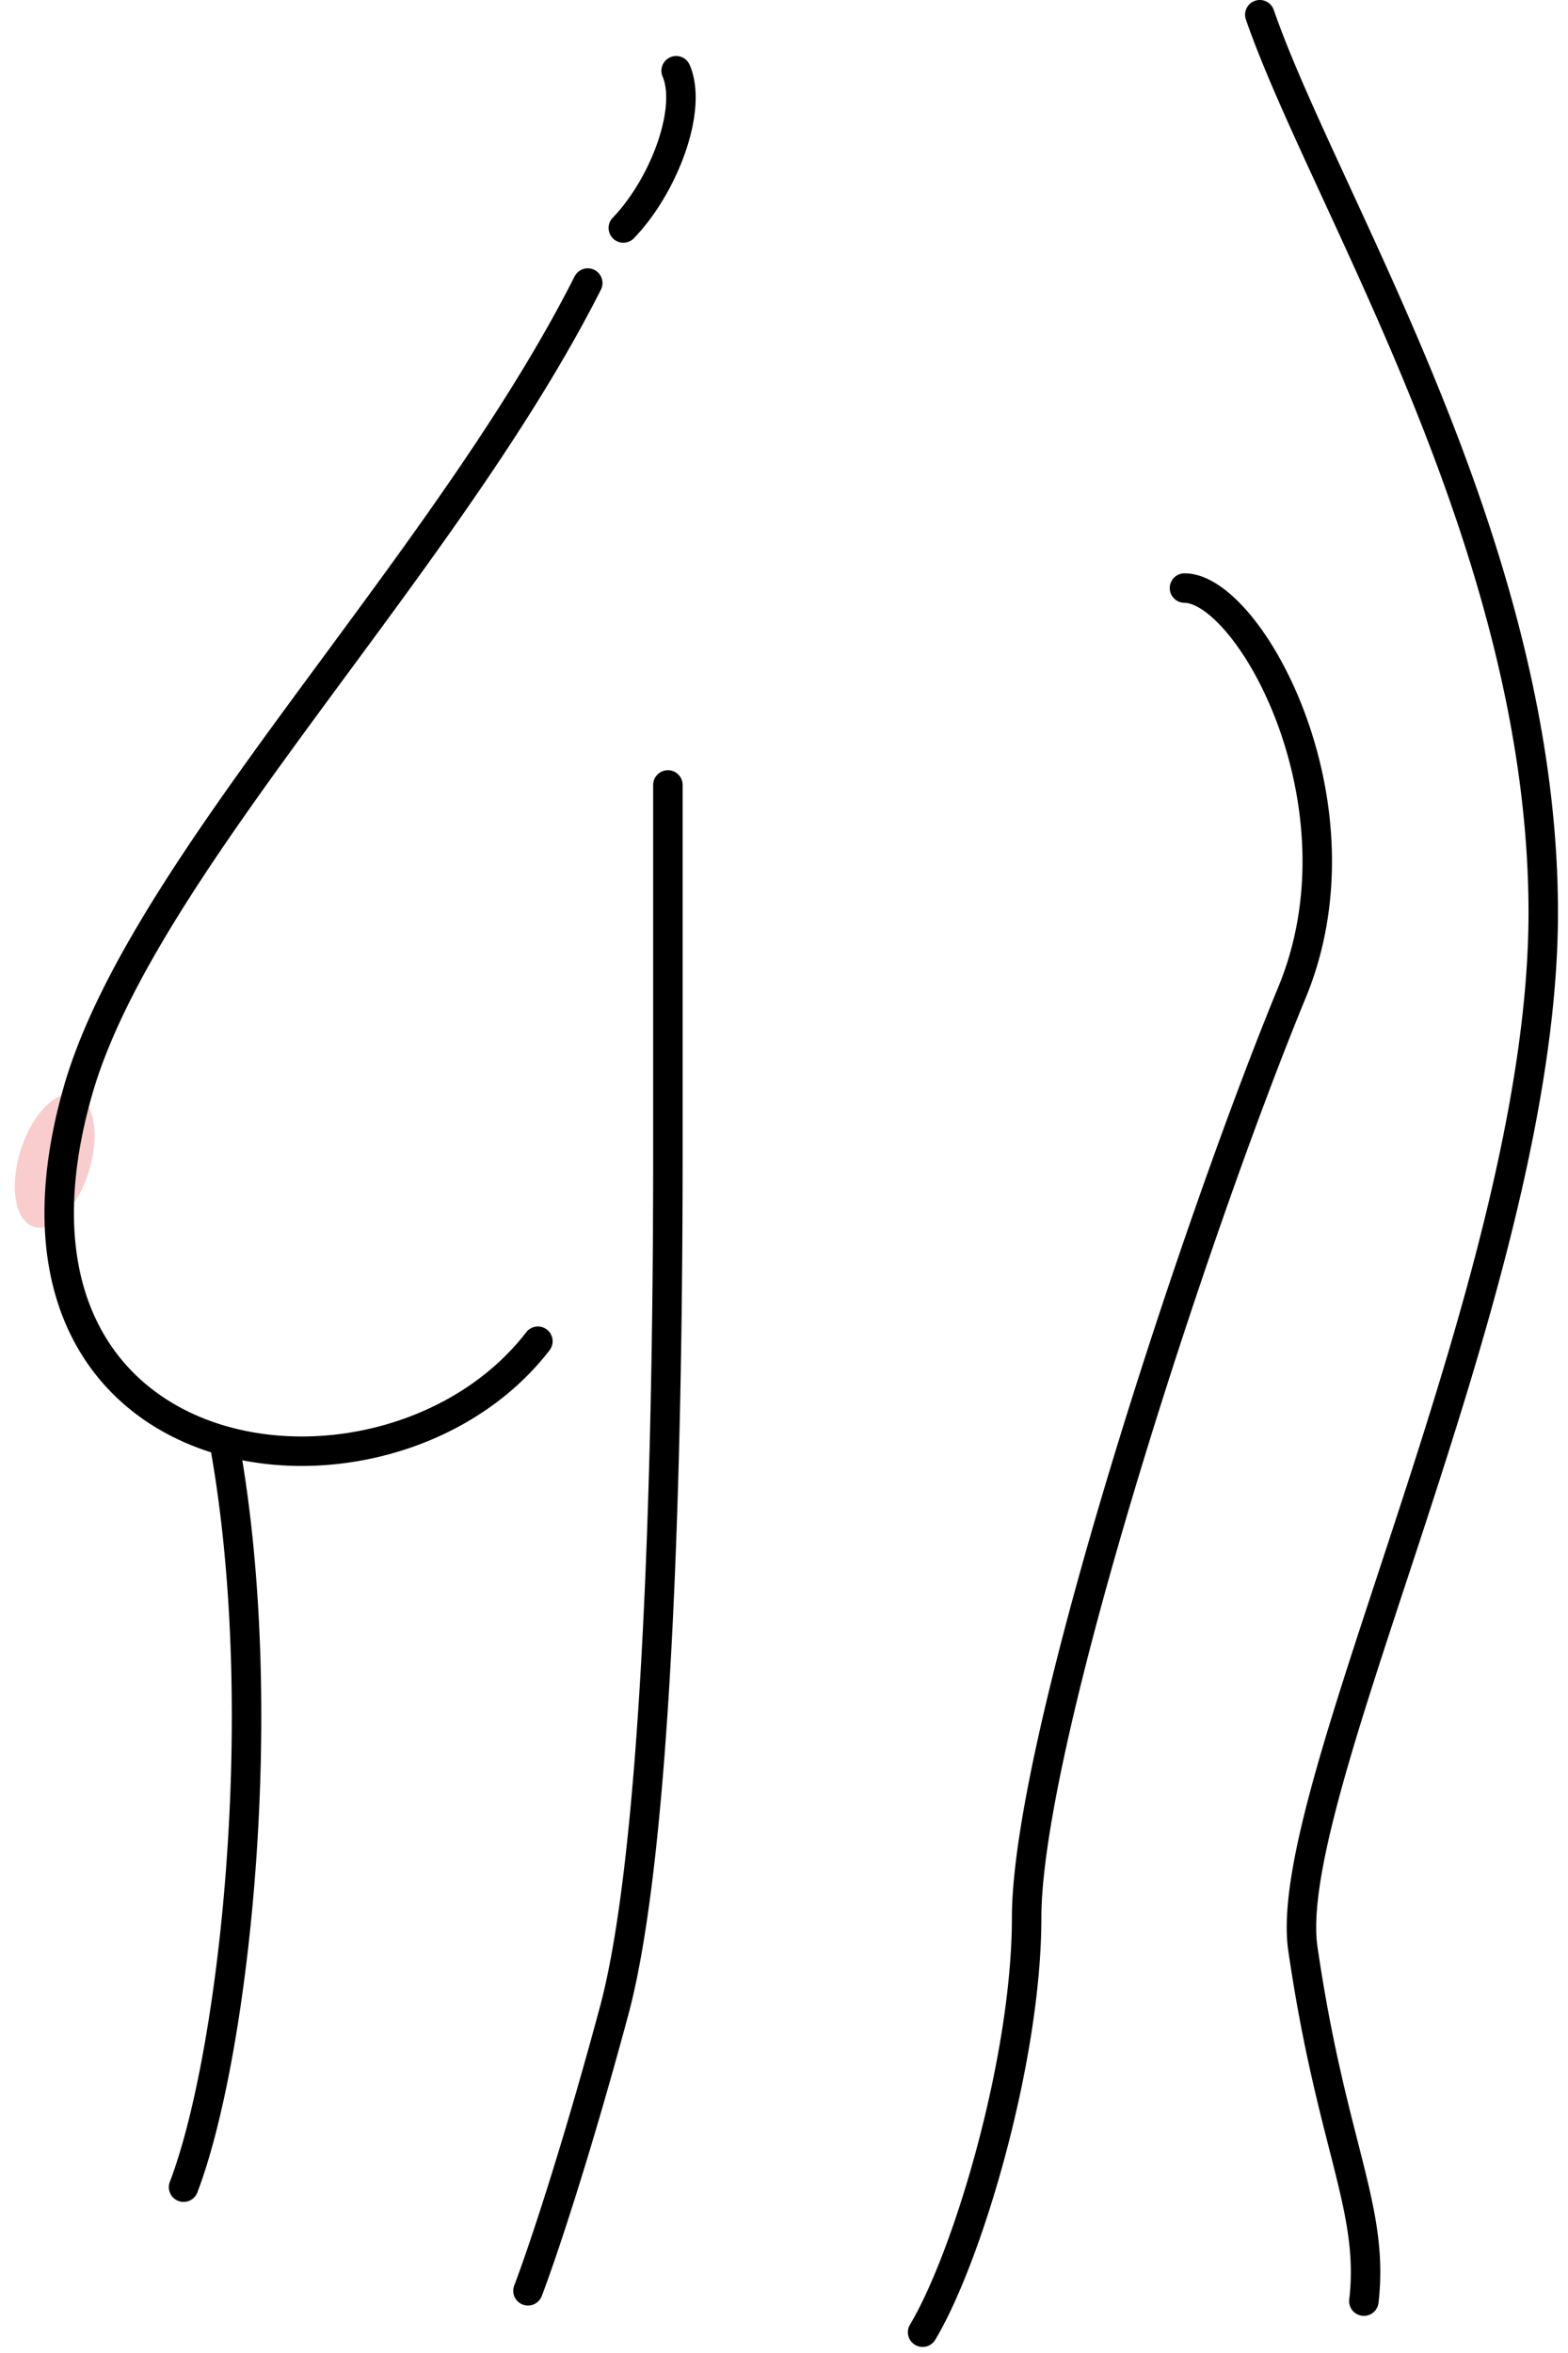 <svg width="98" height="147" fill="none" xmlns="http://www.w3.org/2000/svg"><path opacity=".3" d="M2.14 76.653C.957 76.3.573 74.164 1.281 71.886c.709-2.279 2.24-3.838 3.422-3.483 1.182.354 1.565 2.489.857 4.767-.708 2.279-2.24 3.838-3.422 3.483z" fill="#EB5757"/><path fill-rule="evenodd" clip-rule="evenodd" d="M37.15 16.862c.453.23.635.783.406 1.237-4.047 8.007-10.076 16.182-15.818 23.967-.692.938-1.38 1.871-2.06 2.797C13.31 53.541 7.705 61.577 5.754 68.407c-1.708 5.977-1.349 10.541.168 13.856 1.513 3.306 4.229 5.48 7.466 6.595 6.542 2.254 15.05.131 19.487-5.61a.921.921 0 111.457 1.126c-4.958 6.417-14.317 8.715-21.544 6.226-3.647-1.257-6.79-3.745-8.541-7.571-1.747-3.818-2.056-8.855-.264-15.127 2.06-7.211 7.897-15.525 14.212-24.129.681-.928 1.369-1.86 2.059-2.796 5.756-7.807 11.687-15.85 15.659-23.709a.921.921 0 011.237-.406z" fill="#000"/><path fill-rule="evenodd" clip-rule="evenodd" d="M41.898 3.574a.921.921 0 011.209.485c.663 1.55.365 3.643-.302 5.533-.684 1.936-1.839 3.903-3.2 5.306a.921.921 0 01-1.322-1.282c1.15-1.186 2.176-2.914 2.785-4.637.624-1.77.728-3.3.345-4.195a.921.921 0 01.485-1.21zm-27.98 85.961a.921.921 0 011.066.747c1.497 8.48 1.62 18.086.982 26.578-.635 8.475-2.034 15.936-3.632 20.109a.92.92 0 11-1.72-.659c1.503-3.926 2.885-11.18 3.515-19.588.63-8.39.503-17.834-.959-26.12a.921.921 0 01.747-1.067zM78.438.051A.92.92 0 0179.61.62c.99 2.86 2.58 6.342 4.436 10.362l.277.601c1.78 3.854 3.767 8.16 5.64 12.788 3.942 9.737 7.41 20.978 7.41 32.65 0 11.668-4.166 25.527-8.094 37.585-.475 1.458-.947 2.89-1.408 4.289-1.453 4.413-2.8 8.5-3.813 12.077-.666 2.351-1.181 4.458-1.486 6.269-.307 1.824-.39 3.288-.23 4.378.783 5.371 1.737 9.115 2.51 12.15.105.409.205.805.302 1.19.815 3.245 1.36 5.814 1.003 8.907a.921.921 0 01-1.83-.212c.316-2.733-.149-5.019-.96-8.247-.095-.381-.195-.774-.3-1.181-.774-3.041-1.75-6.87-2.548-12.342-.2-1.369-.082-3.054.236-4.948.321-1.906.856-4.085 1.53-6.467 1.026-3.617 2.39-7.757 3.847-12.18.458-1.392.926-2.813 1.396-4.254 3.941-12.098 8.004-25.685 8.004-37.014 0-11.325-3.37-22.308-7.276-31.959-1.857-4.587-3.828-8.856-5.609-12.715l-.273-.593c-1.845-3.997-3.478-7.567-4.505-10.531A.921.921 0 0178.438.05zM41.744 48.117c.508 0 .92.413.92.921V71.91c0 5.937-.055 16.472-.505 26.983-.447 10.477-1.29 21.043-2.89 26.983-2.516 9.341-4.648 15.587-5.41 17.568a.921.921 0 11-1.72-.662c.733-1.903 2.846-8.084 5.352-17.386 1.539-5.711 2.379-16.075 2.828-26.582.448-10.472.504-20.975.504-26.904V49.038a.92.92 0 01.92-.92z" fill="#000"/><path fill-rule="evenodd" clip-rule="evenodd" d="M73.11 36.738a.92.92 0 01.92-.92c.755 0 1.494.31 2.162.76.676.455 1.346 1.096 1.984 1.867 1.276 1.544 2.492 3.695 3.412 6.196 1.839 4.996 2.554 11.555.02 17.694-3.012 7.302-7.15 18.978-10.535 30.203-1.692 5.61-3.192 11.097-4.268 15.86-1.08 4.782-1.719 8.77-1.719 11.411 0 4.511-.935 9.882-2.217 14.704-1.279 4.811-2.93 9.179-4.416 11.661a.92.92 0 11-1.58-.945c1.355-2.266 2.954-6.442 4.216-11.189 1.26-4.736 2.155-9.938 2.155-14.231 0-2.86.68-7.018 1.764-11.817 1.09-4.819 2.602-10.35 4.301-15.986C72.708 80.736 76.865 69 79.906 61.632c2.31-5.599 1.68-11.662-.047-16.355-.862-2.343-1.983-4.303-3.103-5.658-.56-.678-1.104-1.184-1.593-1.513-.498-.335-.878-.447-1.132-.447a.921.921 0 01-.921-.92z" fill="#000"/></svg>